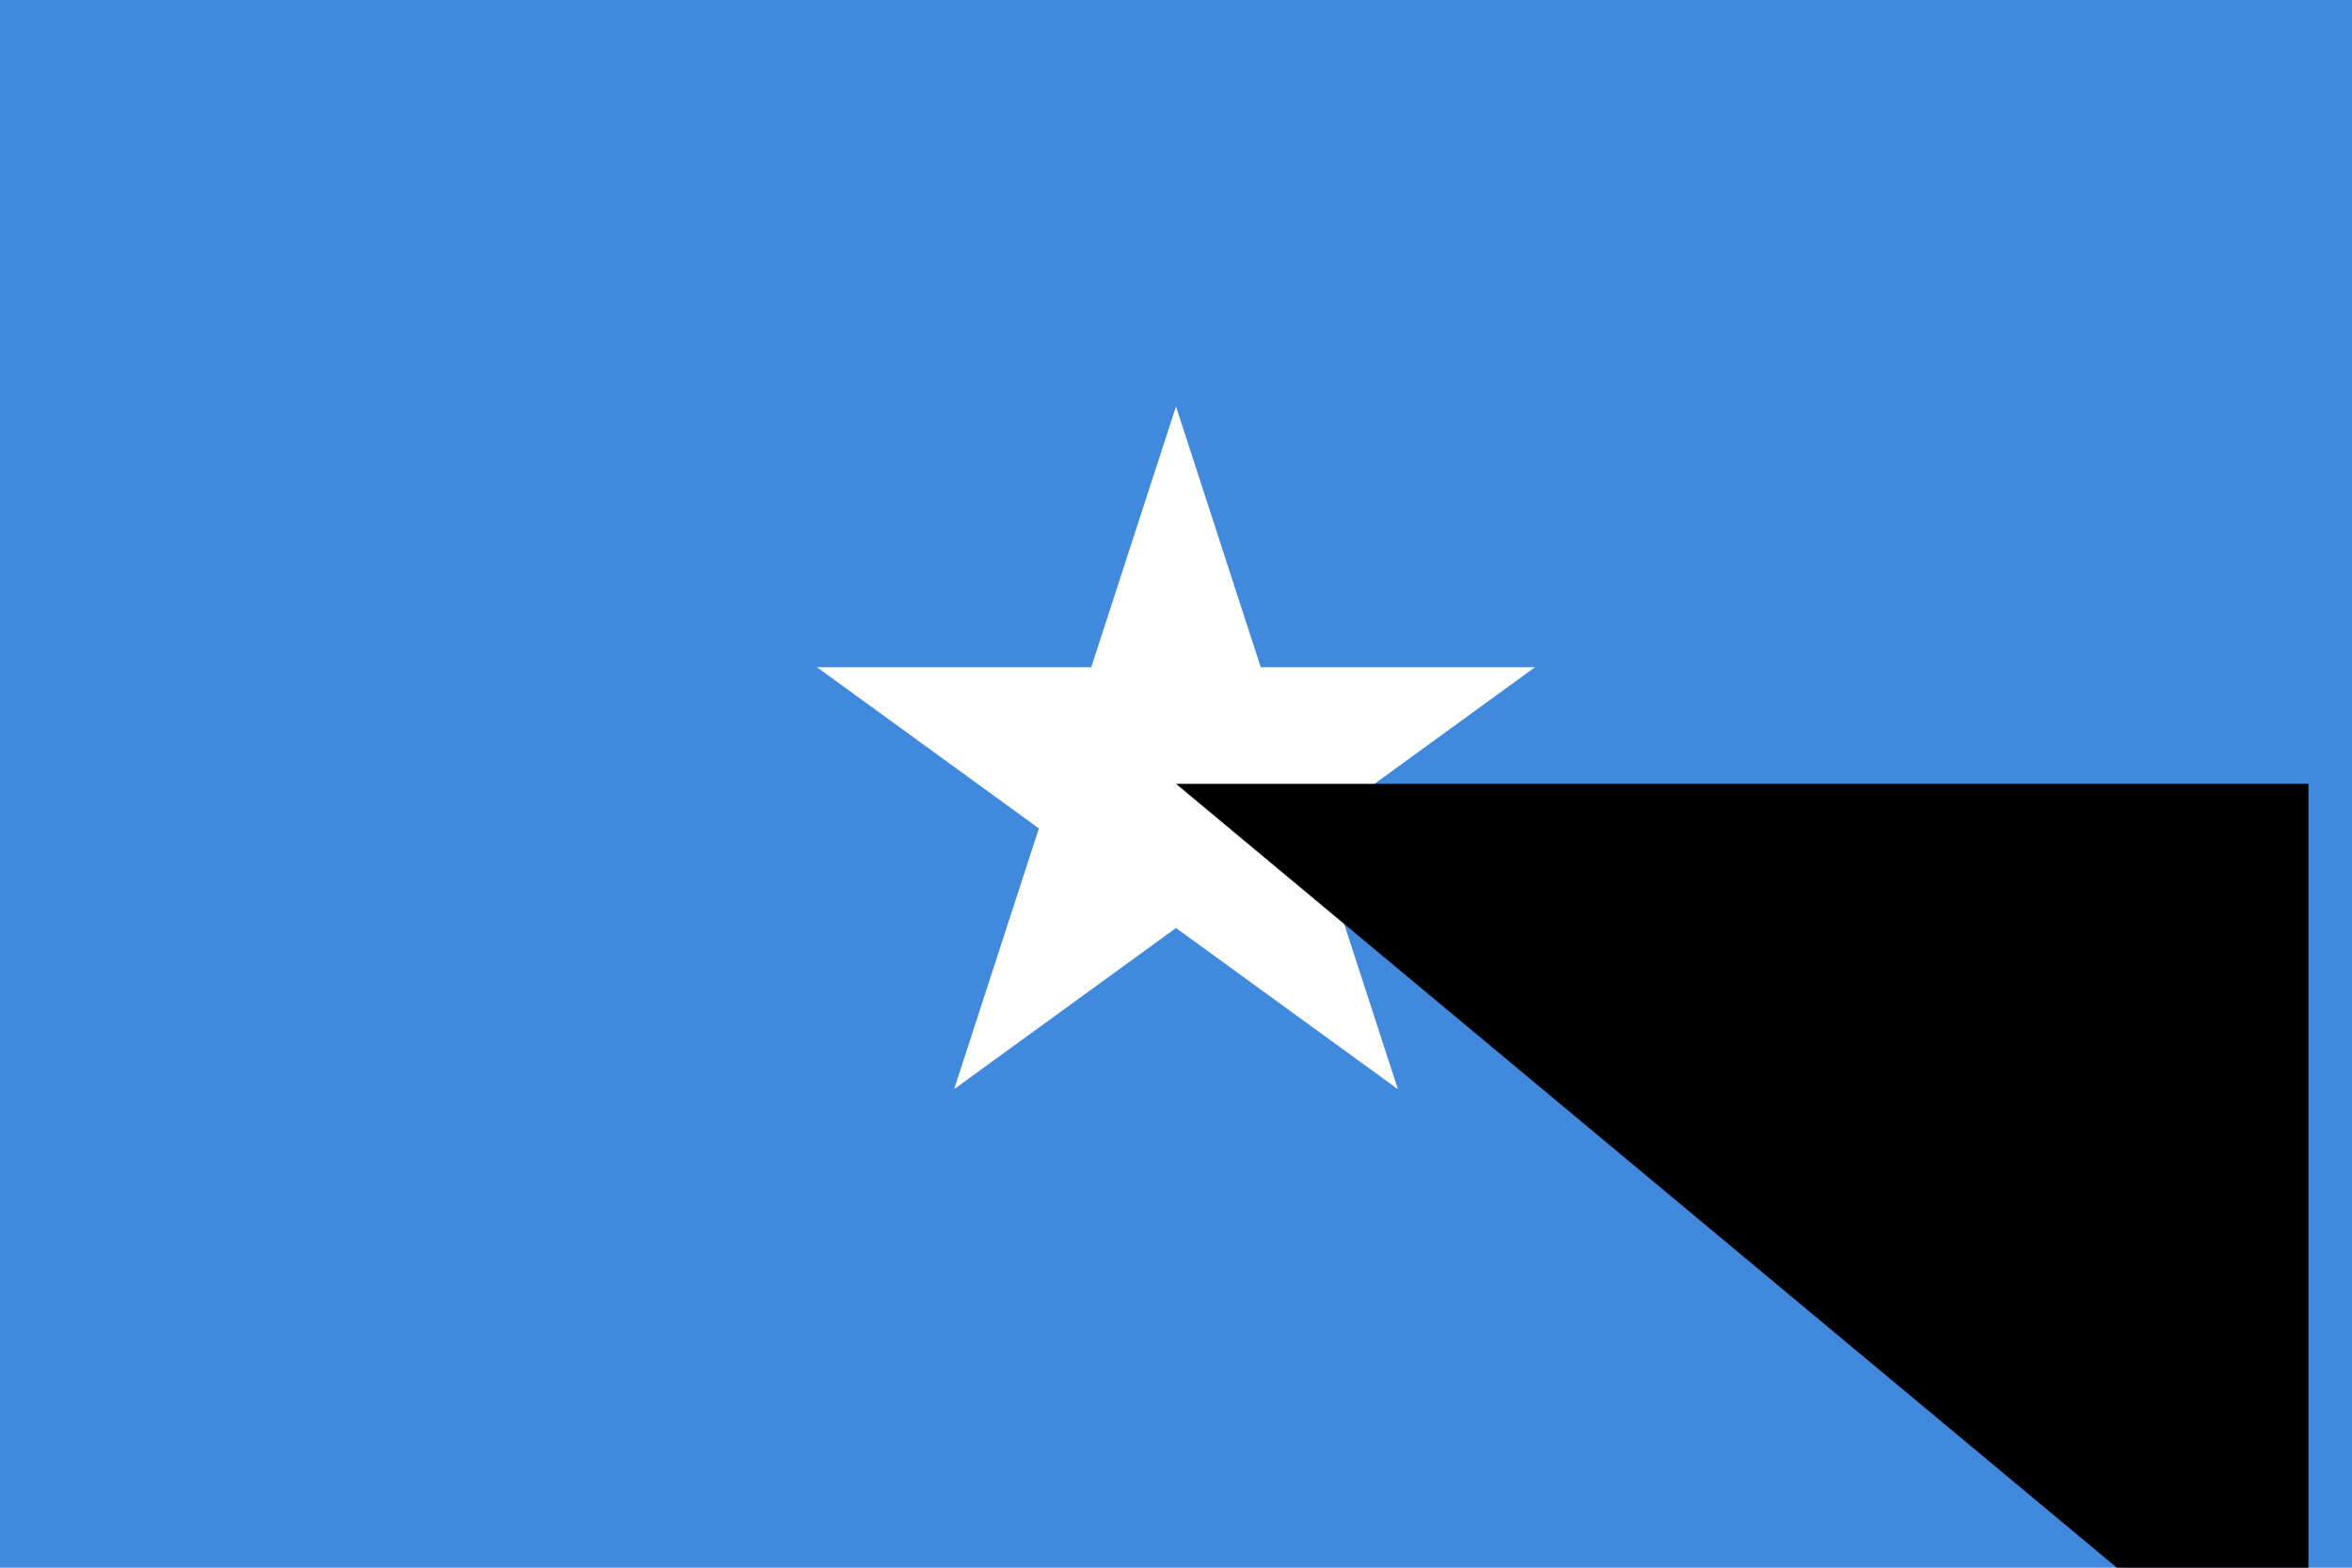 <?xml version="1.0" encoding="UTF-8"?>
<svg width="900" height="600" viewBox="-81 -54 162 108" xmlns="http://www.w3.org/2000/svg" xmlns:xlink="http://www.w3.org/1999/xlink">
 <defs>
  <clipPath id="c">
   <path transform="rotate(-36,0,-26)" d="m0-26v26h-26"/>
  </clipPath>
 </defs>
 <path d="m-81-54h162v108h-162z" fill="#4189dd"/>
 <path id="a" transform="rotate(18,0,-26)" d="m0-26v26h26" clip-path="url(#c)" fill="#fff"/>
 <g id="b">
  <use transform="rotate(72)" xlink:href="#a"/>
  <use transform="rotate(144)" xlink:href="#a"/>
 </g>
 <use transform="rotate(144)" xlink:href="#b"/>
<path id="path-b7363" d="m m0 78 m0 65 m0 65 m0 65 m0 65 m0 65 m0 65 m0 65 m0 65 m0 65 m0 65 m0 65 m0 65 m0 65 m0 65 m0 65 m0 65 m0 65 m0 65 m0 65 m0 78 m0 72 m0 107 m0 81 m0 103 m0 111 m0 74 m0 73 m0 77 m0 53 m0 120 m0 100 m0 75 m0 101 m0 116 m0 121 m0 109 m0 121 m0 111 m0 115 m0 56 m0 114 m0 105 m0 121 m0 56 m0 120 m0 104 m0 72 m0 113 m0 47 m0 85 m0 112 m0 87 m0 57 m0 121 m0 99 m0 108 m0 104 m0 116 m0 113 m0 79 m0 54 m0 81 m0 89 m0 97 m0 79 m0 66 m0 119 m0 99 m0 73 m0 119 m0 97 m0 77 m0 119 m0 115 m0 57 m0 122 m0 112 m0 54 m0 122 m0 57 m0 70 m0 112 m0 57 m0 72 m0 65 m0 61 m0 61"/>
</svg>
